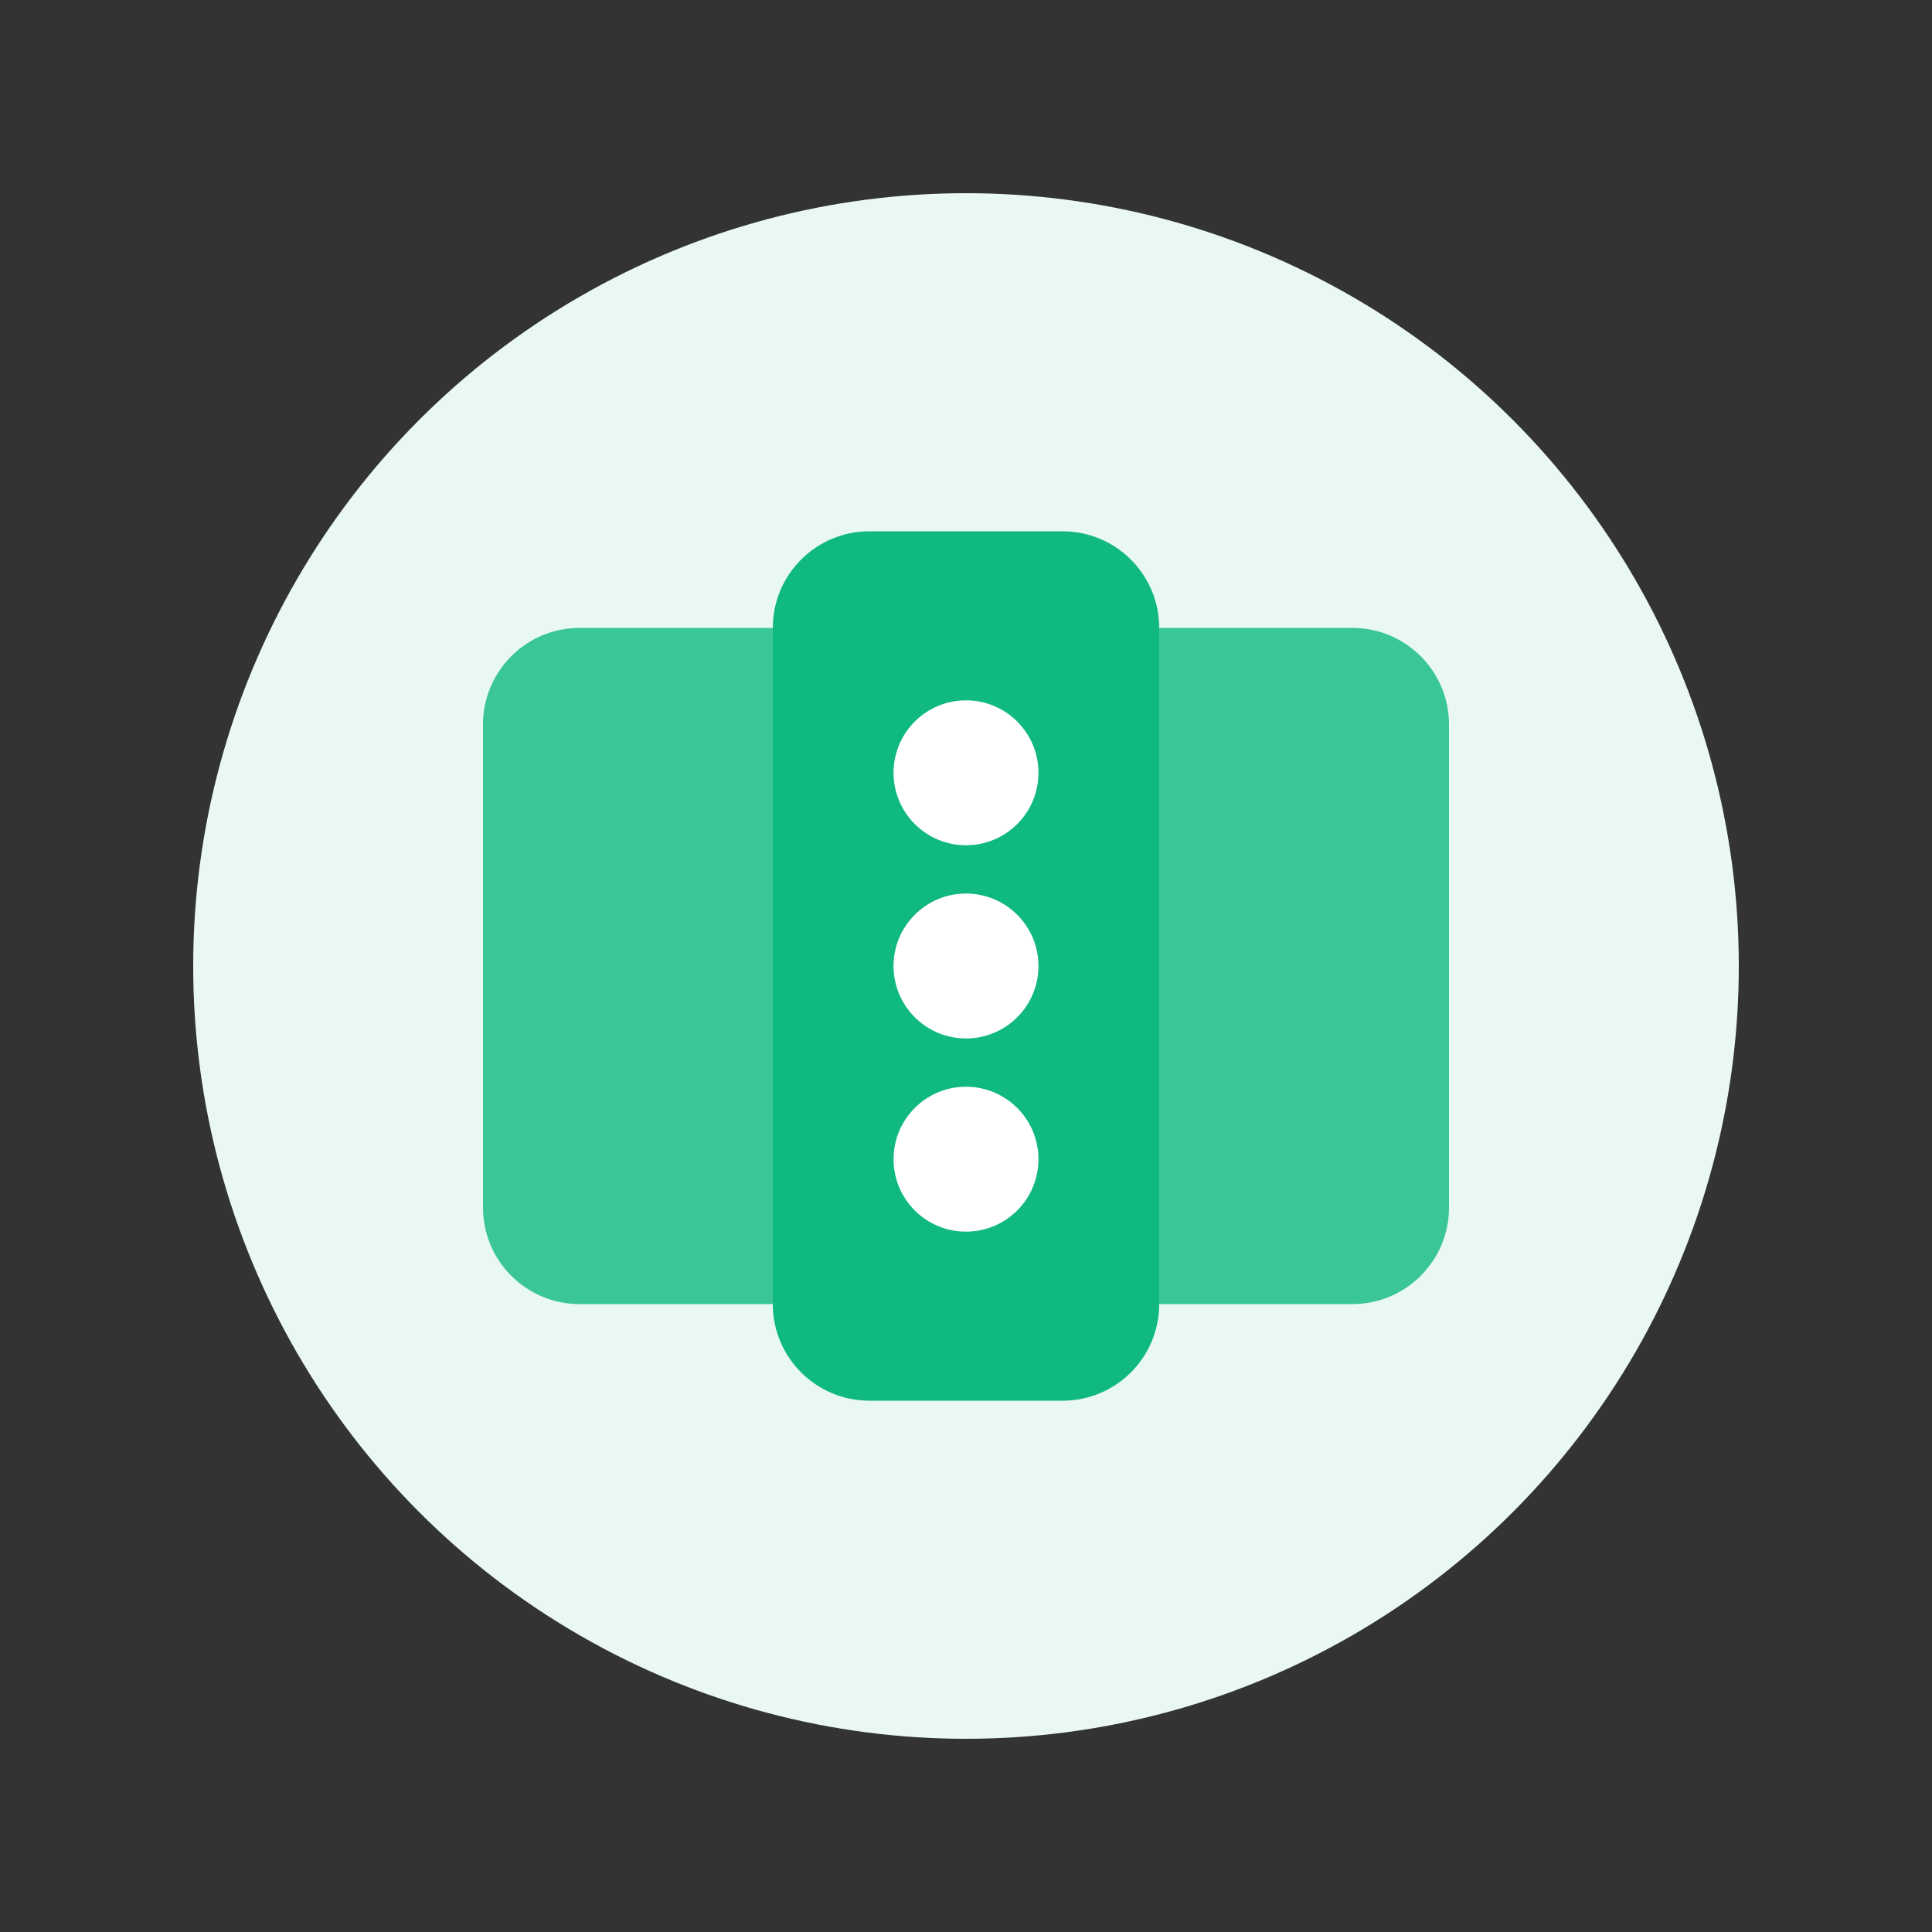 <?xml version="1.0" encoding="UTF-8"?>
<svg width="80px" height="80px" viewBox="0 0 80 80" version="1.1" xmlns="http://www.w3.org/2000/svg">
    <rect x="0" y="0" width="80" height="80" fill="#333333" stroke="none"/>
    <title>نافس</title>
    <g stroke="none" stroke-width="1" fill="none" fill-rule="evenodd">
        <g transform="translate(8, 8)" fill-rule="nonzero">
            <circle fill="#E9F8F3" cx="32" cy="32" r="32"></circle>
            <path d="M28,14 L36,14 C38.209,14 40,15.791 40,18 L40,46 C40,48.209 38.209,50 36,50 L28,50 C25.791,50 24,48.209 24,46 L24,18 C24,15.791 25.791,14 28,14 Z" fill="#10B981"></path>
            <path d="M16,18 L24,18 L24,46 L16,46 C13.791,46 12,44.209 12,42 L12,22 C12,19.791 13.791,18 16,18 Z" fill="#10B981" opacity="0.8"></path>
            <path d="M40,18 L48,18 C50.209,18 52,19.791 52,22 L52,42 C52,44.209 50.209,46 48,46 L40,46 L40,18 Z" fill="#10B981" opacity="0.8"></path>
            <circle fill="white" cx="32" cy="24" r="3"></circle>
            <circle fill="white" cx="32" cy="32" r="3"></circle>
            <circle fill="white" cx="32" cy="40" r="3"></circle>
        </g>
    </g>
</svg> 